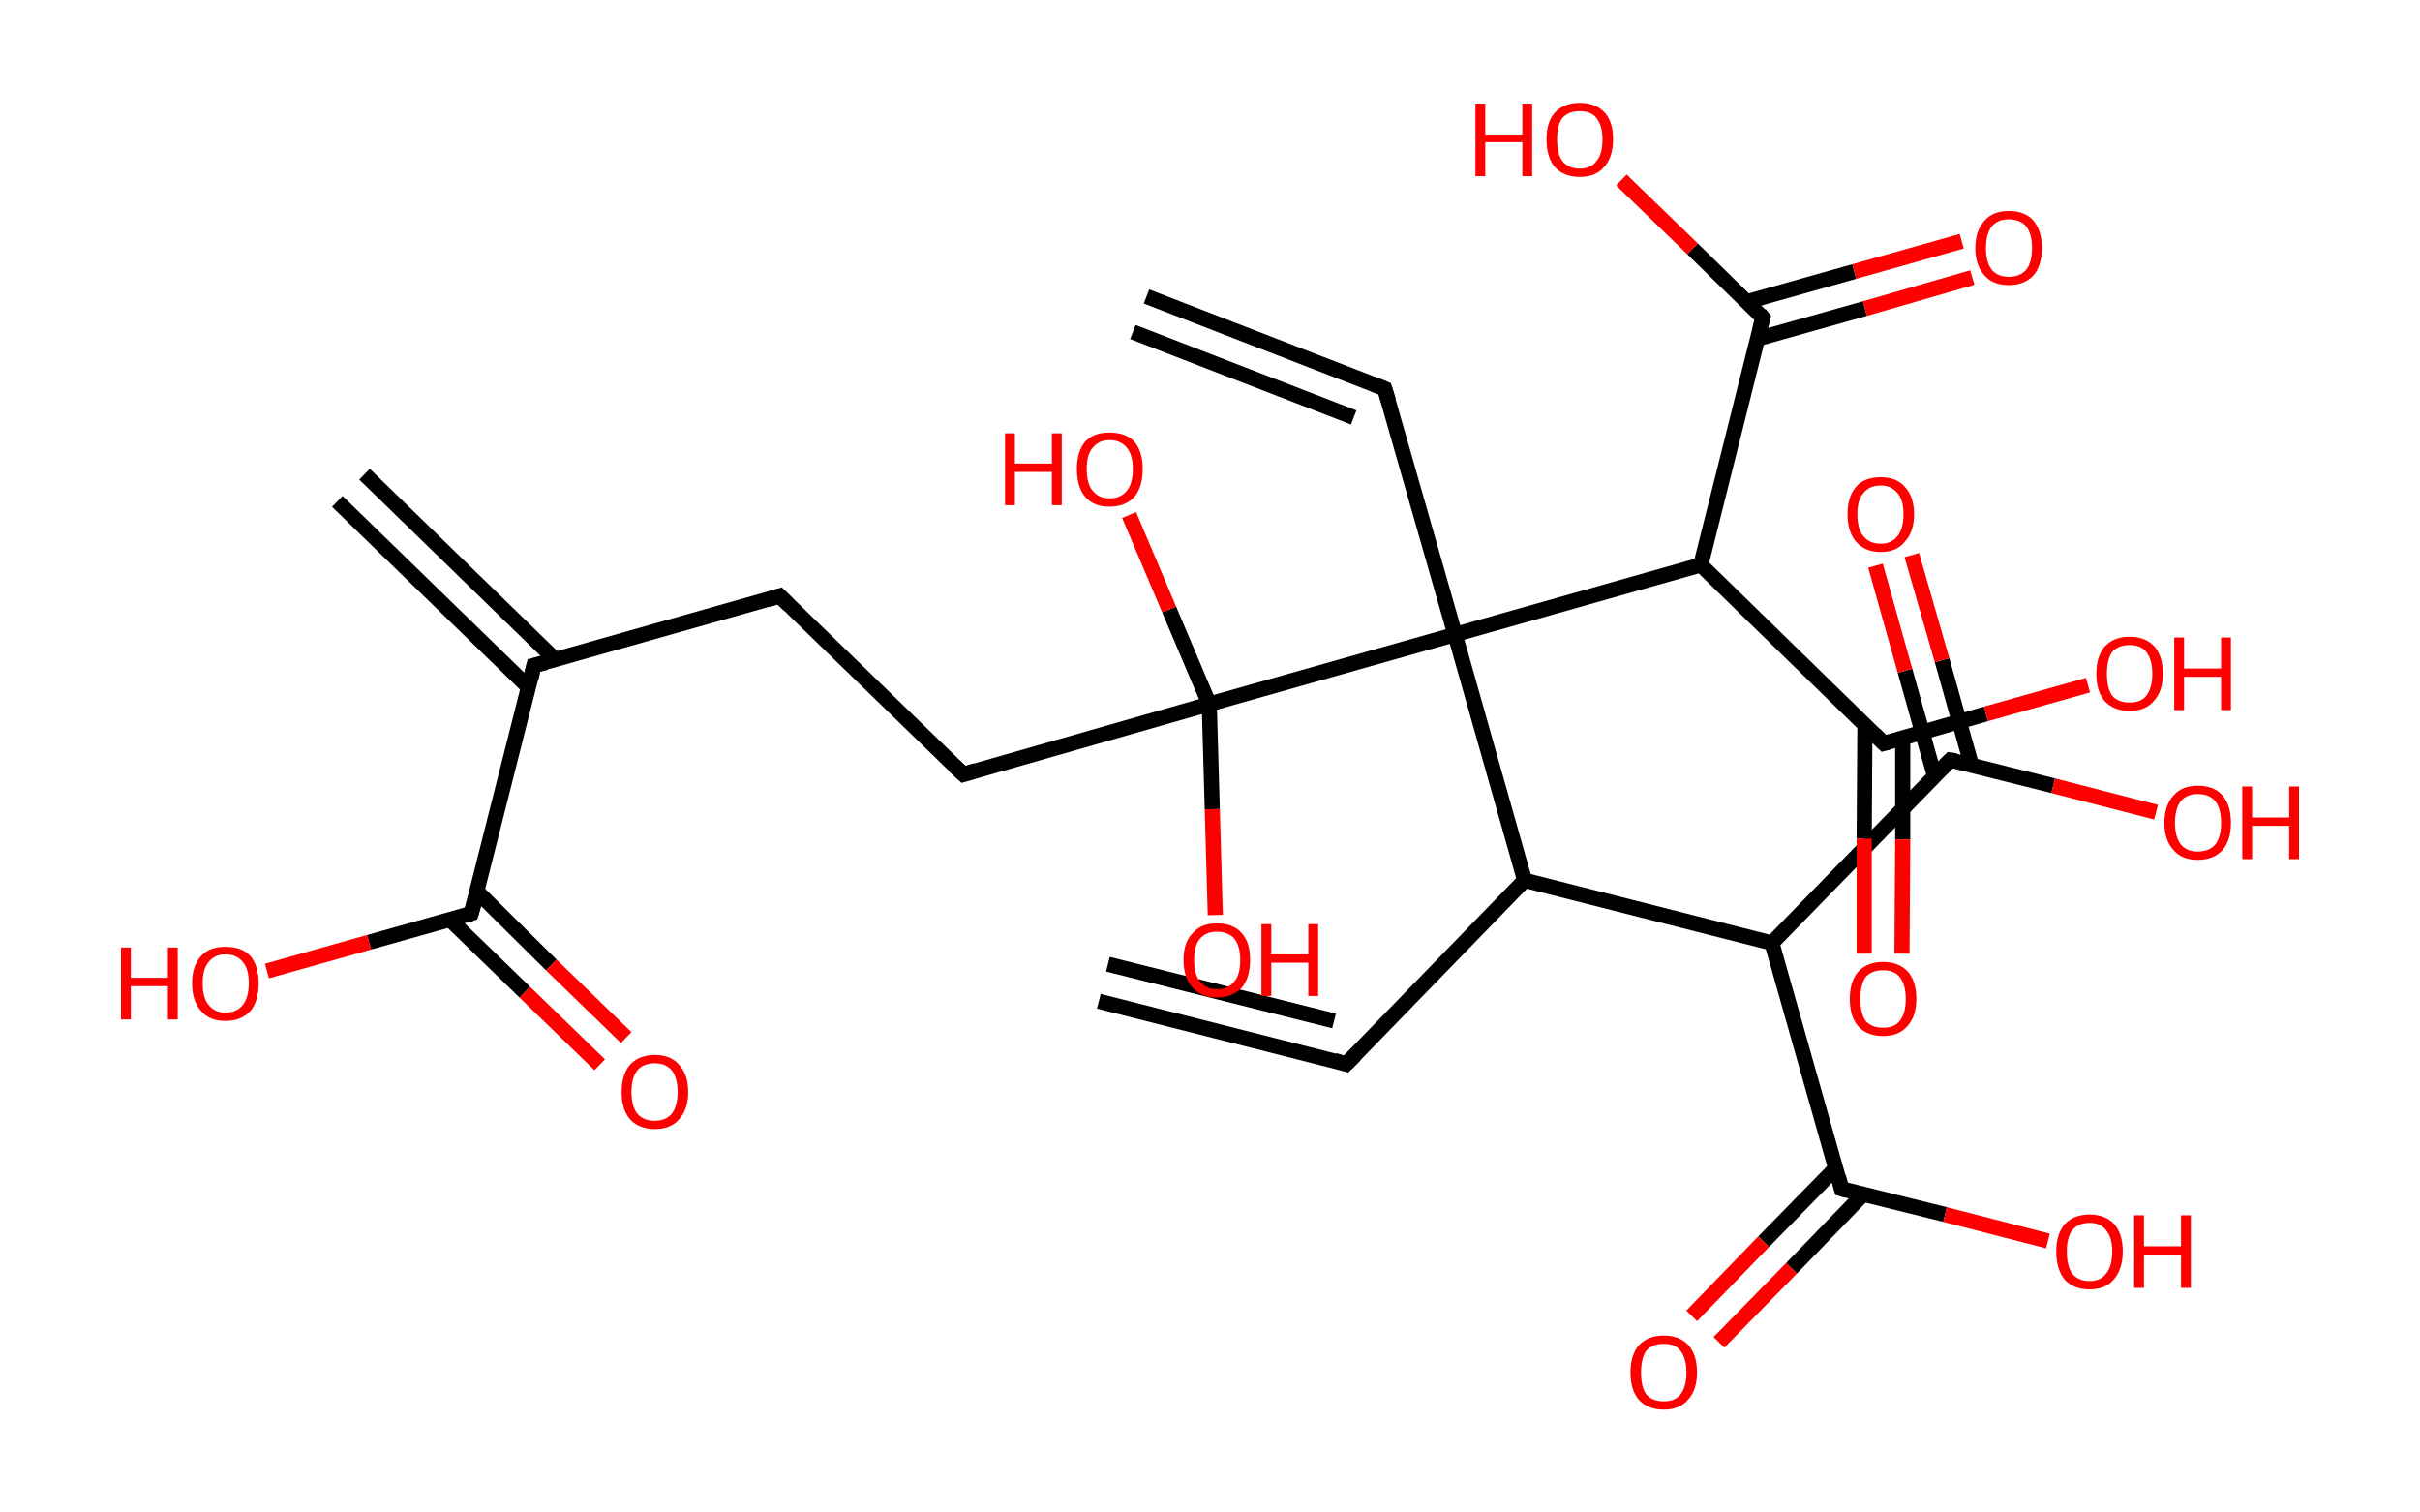 <?xml version='1.0' encoding='ASCII' standalone='yes'?>
<svg xmlns="http://www.w3.org/2000/svg" xmlns:rdkit="http://www.rdkit.org/xml" xmlns:xlink="http://www.w3.org/1999/xlink" version="1.1" baseProfile="full" xml:space="preserve" width="320px" height="200px" viewBox="0 0 320 200">
<!-- END OF HEADER -->
<rect style="opacity:1.0;fill:#FFFFFF;stroke:none" width="320.0" height="200.0" x="0.0" y="0.0"> </rect>
<path class="bond-0 atom-0 atom-1" d="M 145.3,132.4 L 178.0,140.7" style="fill:none;fill-rule:evenodd;stroke:#000000;stroke-width:2.0px;stroke-linecap:butt;stroke-linejoin:miter;stroke-opacity:1"/>
<path class="bond-0 atom-0 atom-1" d="M 146.5,127.5 L 176.4,135.0" style="fill:none;fill-rule:evenodd;stroke:#000000;stroke-width:2.0px;stroke-linecap:butt;stroke-linejoin:miter;stroke-opacity:1"/>
<path class="bond-1 atom-1 atom-2" d="M 178.0,140.7 L 201.6,116.4" style="fill:none;fill-rule:evenodd;stroke:#000000;stroke-width:2.0px;stroke-linecap:butt;stroke-linejoin:miter;stroke-opacity:1"/>
<path class="bond-2 atom-2 atom-3" d="M 201.6,116.4 L 234.3,124.7" style="fill:none;fill-rule:evenodd;stroke:#000000;stroke-width:2.0px;stroke-linecap:butt;stroke-linejoin:miter;stroke-opacity:1"/>
<path class="bond-3 atom-3 atom-4" d="M 234.3,124.7 L 257.9,100.5" style="fill:none;fill-rule:evenodd;stroke:#000000;stroke-width:2.0px;stroke-linecap:butt;stroke-linejoin:miter;stroke-opacity:1"/>
<path class="bond-4 atom-4 atom-5" d="M 260.7,101.2 L 256.8,87.3" style="fill:none;fill-rule:evenodd;stroke:#000000;stroke-width:2.0px;stroke-linecap:butt;stroke-linejoin:miter;stroke-opacity:1"/>
<path class="bond-4 atom-4 atom-5" d="M 256.8,87.3 L 252.8,73.4" style="fill:none;fill-rule:evenodd;stroke:#FF0000;stroke-width:2.0px;stroke-linecap:butt;stroke-linejoin:miter;stroke-opacity:1"/>
<path class="bond-4 atom-4 atom-5" d="M 255.8,102.6 L 251.9,88.7" style="fill:none;fill-rule:evenodd;stroke:#000000;stroke-width:2.0px;stroke-linecap:butt;stroke-linejoin:miter;stroke-opacity:1"/>
<path class="bond-4 atom-4 atom-5" d="M 251.9,88.7 L 248.0,74.8" style="fill:none;fill-rule:evenodd;stroke:#FF0000;stroke-width:2.0px;stroke-linecap:butt;stroke-linejoin:miter;stroke-opacity:1"/>
<path class="bond-5 atom-4 atom-6" d="M 257.9,100.5 L 271.5,103.9" style="fill:none;fill-rule:evenodd;stroke:#000000;stroke-width:2.0px;stroke-linecap:butt;stroke-linejoin:miter;stroke-opacity:1"/>
<path class="bond-5 atom-4 atom-6" d="M 271.5,103.9 L 285.1,107.4" style="fill:none;fill-rule:evenodd;stroke:#FF0000;stroke-width:2.0px;stroke-linecap:butt;stroke-linejoin:miter;stroke-opacity:1"/>
<path class="bond-6 atom-3 atom-7" d="M 234.3,124.7 L 243.5,157.2" style="fill:none;fill-rule:evenodd;stroke:#000000;stroke-width:2.0px;stroke-linecap:butt;stroke-linejoin:miter;stroke-opacity:1"/>
<path class="bond-7 atom-7 atom-8" d="M 242.8,154.4 L 233.2,164.2" style="fill:none;fill-rule:evenodd;stroke:#000000;stroke-width:2.0px;stroke-linecap:butt;stroke-linejoin:miter;stroke-opacity:1"/>
<path class="bond-7 atom-7 atom-8" d="M 233.2,164.2 L 223.7,174.0" style="fill:none;fill-rule:evenodd;stroke:#FF0000;stroke-width:2.0px;stroke-linecap:butt;stroke-linejoin:miter;stroke-opacity:1"/>
<path class="bond-7 atom-7 atom-8" d="M 246.4,157.9 L 236.9,167.7" style="fill:none;fill-rule:evenodd;stroke:#000000;stroke-width:2.0px;stroke-linecap:butt;stroke-linejoin:miter;stroke-opacity:1"/>
<path class="bond-7 atom-7 atom-8" d="M 236.9,167.7 L 227.3,177.5" style="fill:none;fill-rule:evenodd;stroke:#FF0000;stroke-width:2.0px;stroke-linecap:butt;stroke-linejoin:miter;stroke-opacity:1"/>
<path class="bond-8 atom-7 atom-9" d="M 243.5,157.2 L 257.2,160.6" style="fill:none;fill-rule:evenodd;stroke:#000000;stroke-width:2.0px;stroke-linecap:butt;stroke-linejoin:miter;stroke-opacity:1"/>
<path class="bond-8 atom-7 atom-9" d="M 257.2,160.6 L 270.8,164.1" style="fill:none;fill-rule:evenodd;stroke:#FF0000;stroke-width:2.0px;stroke-linecap:butt;stroke-linejoin:miter;stroke-opacity:1"/>
<path class="bond-9 atom-2 atom-10" d="M 201.6,116.4 L 192.4,83.9" style="fill:none;fill-rule:evenodd;stroke:#000000;stroke-width:2.0px;stroke-linecap:butt;stroke-linejoin:miter;stroke-opacity:1"/>
<path class="bond-10 atom-10 atom-11" d="M 192.4,83.9 L 183.1,51.4" style="fill:none;fill-rule:evenodd;stroke:#000000;stroke-width:2.0px;stroke-linecap:butt;stroke-linejoin:miter;stroke-opacity:1"/>
<path class="bond-11 atom-11 atom-12" d="M 183.1,51.4 L 151.6,39.2" style="fill:none;fill-rule:evenodd;stroke:#000000;stroke-width:2.0px;stroke-linecap:butt;stroke-linejoin:miter;stroke-opacity:1"/>
<path class="bond-11 atom-11 atom-12" d="M 179.0,55.2 L 149.8,43.9" style="fill:none;fill-rule:evenodd;stroke:#000000;stroke-width:2.0px;stroke-linecap:butt;stroke-linejoin:miter;stroke-opacity:1"/>
<path class="bond-12 atom-10 atom-13" d="M 192.4,83.9 L 224.9,74.7" style="fill:none;fill-rule:evenodd;stroke:#000000;stroke-width:2.0px;stroke-linecap:butt;stroke-linejoin:miter;stroke-opacity:1"/>
<path class="bond-13 atom-13 atom-14" d="M 224.9,74.7 L 233.1,42.0" style="fill:none;fill-rule:evenodd;stroke:#000000;stroke-width:2.0px;stroke-linecap:butt;stroke-linejoin:miter;stroke-opacity:1"/>
<path class="bond-14 atom-14 atom-15" d="M 232.4,44.8 L 246.6,40.8" style="fill:none;fill-rule:evenodd;stroke:#000000;stroke-width:2.0px;stroke-linecap:butt;stroke-linejoin:miter;stroke-opacity:1"/>
<path class="bond-14 atom-14 atom-15" d="M 246.6,40.8 L 260.8,36.7" style="fill:none;fill-rule:evenodd;stroke:#FF0000;stroke-width:2.0px;stroke-linecap:butt;stroke-linejoin:miter;stroke-opacity:1"/>
<path class="bond-14 atom-14 atom-15" d="M 231.0,39.9 L 245.2,35.9" style="fill:none;fill-rule:evenodd;stroke:#000000;stroke-width:2.0px;stroke-linecap:butt;stroke-linejoin:miter;stroke-opacity:1"/>
<path class="bond-14 atom-14 atom-15" d="M 245.2,35.9 L 259.4,31.9" style="fill:none;fill-rule:evenodd;stroke:#FF0000;stroke-width:2.0px;stroke-linecap:butt;stroke-linejoin:miter;stroke-opacity:1"/>
<path class="bond-15 atom-14 atom-16" d="M 233.1,42.0 L 223.8,32.9" style="fill:none;fill-rule:evenodd;stroke:#000000;stroke-width:2.0px;stroke-linecap:butt;stroke-linejoin:miter;stroke-opacity:1"/>
<path class="bond-15 atom-14 atom-16" d="M 223.8,32.9 L 214.4,23.8" style="fill:none;fill-rule:evenodd;stroke:#FF0000;stroke-width:2.0px;stroke-linecap:butt;stroke-linejoin:miter;stroke-opacity:1"/>
<path class="bond-16 atom-13 atom-17" d="M 224.9,74.7 L 249.1,98.3" style="fill:none;fill-rule:evenodd;stroke:#000000;stroke-width:2.0px;stroke-linecap:butt;stroke-linejoin:miter;stroke-opacity:1"/>
<path class="bond-17 atom-17 atom-18" d="M 246.6,95.8 L 246.5,110.9" style="fill:none;fill-rule:evenodd;stroke:#000000;stroke-width:2.0px;stroke-linecap:butt;stroke-linejoin:miter;stroke-opacity:1"/>
<path class="bond-17 atom-17 atom-18" d="M 246.5,110.9 L 246.5,126.1" style="fill:none;fill-rule:evenodd;stroke:#FF0000;stroke-width:2.0px;stroke-linecap:butt;stroke-linejoin:miter;stroke-opacity:1"/>
<path class="bond-17 atom-17 atom-18" d="M 251.6,97.5 L 251.6,111.0" style="fill:none;fill-rule:evenodd;stroke:#000000;stroke-width:2.0px;stroke-linecap:butt;stroke-linejoin:miter;stroke-opacity:1"/>
<path class="bond-17 atom-17 atom-18" d="M 251.6,111.0 L 251.5,126.1" style="fill:none;fill-rule:evenodd;stroke:#FF0000;stroke-width:2.0px;stroke-linecap:butt;stroke-linejoin:miter;stroke-opacity:1"/>
<path class="bond-18 atom-17 atom-19" d="M 249.1,98.3 L 262.6,94.4" style="fill:none;fill-rule:evenodd;stroke:#000000;stroke-width:2.0px;stroke-linecap:butt;stroke-linejoin:miter;stroke-opacity:1"/>
<path class="bond-18 atom-17 atom-19" d="M 262.6,94.4 L 276.1,90.6" style="fill:none;fill-rule:evenodd;stroke:#FF0000;stroke-width:2.0px;stroke-linecap:butt;stroke-linejoin:miter;stroke-opacity:1"/>
<path class="bond-19 atom-10 atom-20" d="M 192.4,83.9 L 159.9,93.1" style="fill:none;fill-rule:evenodd;stroke:#000000;stroke-width:2.0px;stroke-linecap:butt;stroke-linejoin:miter;stroke-opacity:1"/>
<path class="bond-20 atom-20 atom-21" d="M 159.9,93.1 L 160.3,107.0" style="fill:none;fill-rule:evenodd;stroke:#000000;stroke-width:2.0px;stroke-linecap:butt;stroke-linejoin:miter;stroke-opacity:1"/>
<path class="bond-20 atom-20 atom-21" d="M 160.3,107.0 L 160.7,121.0" style="fill:none;fill-rule:evenodd;stroke:#FF0000;stroke-width:2.0px;stroke-linecap:butt;stroke-linejoin:miter;stroke-opacity:1"/>
<path class="bond-21 atom-20 atom-22" d="M 159.9,93.1 L 154.6,80.6" style="fill:none;fill-rule:evenodd;stroke:#000000;stroke-width:2.0px;stroke-linecap:butt;stroke-linejoin:miter;stroke-opacity:1"/>
<path class="bond-21 atom-20 atom-22" d="M 154.6,80.6 L 149.3,68.1" style="fill:none;fill-rule:evenodd;stroke:#FF0000;stroke-width:2.0px;stroke-linecap:butt;stroke-linejoin:miter;stroke-opacity:1"/>
<path class="bond-22 atom-20 atom-23" d="M 159.9,93.1 L 127.4,102.4" style="fill:none;fill-rule:evenodd;stroke:#000000;stroke-width:2.0px;stroke-linecap:butt;stroke-linejoin:miter;stroke-opacity:1"/>
<path class="bond-23 atom-23 atom-24" d="M 127.4,102.4 L 103.1,78.8" style="fill:none;fill-rule:evenodd;stroke:#000000;stroke-width:2.0px;stroke-linecap:butt;stroke-linejoin:miter;stroke-opacity:1"/>
<path class="bond-24 atom-24 atom-25" d="M 103.1,78.8 L 70.6,88.0" style="fill:none;fill-rule:evenodd;stroke:#000000;stroke-width:2.0px;stroke-linecap:butt;stroke-linejoin:miter;stroke-opacity:1"/>
<path class="bond-25 atom-25 atom-26" d="M 73.4,87.2 L 48.2,62.7" style="fill:none;fill-rule:evenodd;stroke:#000000;stroke-width:2.0px;stroke-linecap:butt;stroke-linejoin:miter;stroke-opacity:1"/>
<path class="bond-25 atom-25 atom-26" d="M 69.9,90.9 L 44.6,66.3" style="fill:none;fill-rule:evenodd;stroke:#000000;stroke-width:2.0px;stroke-linecap:butt;stroke-linejoin:miter;stroke-opacity:1"/>
<path class="bond-26 atom-25 atom-27" d="M 70.6,88.0 L 62.3,120.8" style="fill:none;fill-rule:evenodd;stroke:#000000;stroke-width:2.0px;stroke-linecap:butt;stroke-linejoin:miter;stroke-opacity:1"/>
<path class="bond-27 atom-27 atom-28" d="M 59.5,121.6 L 69.4,131.2" style="fill:none;fill-rule:evenodd;stroke:#000000;stroke-width:2.0px;stroke-linecap:butt;stroke-linejoin:miter;stroke-opacity:1"/>
<path class="bond-27 atom-27 atom-28" d="M 69.4,131.2 L 79.3,140.8" style="fill:none;fill-rule:evenodd;stroke:#FF0000;stroke-width:2.0px;stroke-linecap:butt;stroke-linejoin:miter;stroke-opacity:1"/>
<path class="bond-27 atom-27 atom-28" d="M 63.1,117.9 L 72.9,127.6" style="fill:none;fill-rule:evenodd;stroke:#000000;stroke-width:2.0px;stroke-linecap:butt;stroke-linejoin:miter;stroke-opacity:1"/>
<path class="bond-27 atom-27 atom-28" d="M 72.9,127.6 L 82.8,137.2" style="fill:none;fill-rule:evenodd;stroke:#FF0000;stroke-width:2.0px;stroke-linecap:butt;stroke-linejoin:miter;stroke-opacity:1"/>
<path class="bond-28 atom-27 atom-29" d="M 62.3,120.8 L 48.8,124.6" style="fill:none;fill-rule:evenodd;stroke:#000000;stroke-width:2.0px;stroke-linecap:butt;stroke-linejoin:miter;stroke-opacity:1"/>
<path class="bond-28 atom-27 atom-29" d="M 48.8,124.6 L 35.3,128.4" style="fill:none;fill-rule:evenodd;stroke:#FF0000;stroke-width:2.0px;stroke-linecap:butt;stroke-linejoin:miter;stroke-opacity:1"/>
<path d="M 176.4,140.2 L 178.0,140.7 L 179.2,139.5" style="fill:none;stroke:#000000;stroke-width:2.0px;stroke-linecap:butt;stroke-linejoin:miter;stroke-opacity:1;"/>
<path d="M 256.7,101.7 L 257.9,100.5 L 258.6,100.6" style="fill:none;stroke:#000000;stroke-width:2.0px;stroke-linecap:butt;stroke-linejoin:miter;stroke-opacity:1;"/>
<path d="M 243.1,155.6 L 243.5,157.2 L 244.2,157.4" style="fill:none;stroke:#000000;stroke-width:2.0px;stroke-linecap:butt;stroke-linejoin:miter;stroke-opacity:1;"/>
<path d="M 183.6,53.0 L 183.1,51.4 L 181.6,50.8" style="fill:none;stroke:#000000;stroke-width:2.0px;stroke-linecap:butt;stroke-linejoin:miter;stroke-opacity:1;"/>
<path d="M 232.7,43.6 L 233.1,42.0 L 232.7,41.5" style="fill:none;stroke:#000000;stroke-width:2.0px;stroke-linecap:butt;stroke-linejoin:miter;stroke-opacity:1;"/>
<path d="M 247.9,97.1 L 249.1,98.3 L 249.8,98.1" style="fill:none;stroke:#000000;stroke-width:2.0px;stroke-linecap:butt;stroke-linejoin:miter;stroke-opacity:1;"/>
<path d="M 129.0,101.9 L 127.4,102.4 L 126.1,101.2" style="fill:none;stroke:#000000;stroke-width:2.0px;stroke-linecap:butt;stroke-linejoin:miter;stroke-opacity:1;"/>
<path d="M 104.3,80.0 L 103.1,78.8 L 101.5,79.3" style="fill:none;stroke:#000000;stroke-width:2.0px;stroke-linecap:butt;stroke-linejoin:miter;stroke-opacity:1;"/>
<path d="M 72.2,87.6 L 70.6,88.0 L 70.2,89.7" style="fill:none;stroke:#000000;stroke-width:2.0px;stroke-linecap:butt;stroke-linejoin:miter;stroke-opacity:1;"/>
<path d="M 62.8,119.1 L 62.3,120.8 L 61.7,121.0" style="fill:none;stroke:#000000;stroke-width:2.0px;stroke-linecap:butt;stroke-linejoin:miter;stroke-opacity:1;"/>
<path class="atom-5" d="M 244.3 68.0 Q 244.3 65.7, 245.4 64.4 Q 246.5 63.1, 248.7 63.1 Q 250.8 63.1, 251.9 64.4 Q 253.1 65.7, 253.1 68.0 Q 253.1 70.3, 251.9 71.6 Q 250.8 73.0, 248.7 73.0 Q 246.6 73.0, 245.4 71.6 Q 244.3 70.3, 244.3 68.0 M 248.7 71.9 Q 250.1 71.9, 250.9 70.9 Q 251.7 69.9, 251.7 68.0 Q 251.7 66.1, 250.9 65.2 Q 250.1 64.2, 248.7 64.2 Q 247.2 64.2, 246.4 65.2 Q 245.6 66.1, 245.6 68.0 Q 245.6 69.9, 246.4 70.9 Q 247.2 71.9, 248.7 71.9 " fill="#FF0000"/>
<path class="atom-6" d="M 286.2 108.8 Q 286.2 106.5, 287.4 105.2 Q 288.5 103.9, 290.6 103.9 Q 292.8 103.9, 293.9 105.2 Q 295.0 106.5, 295.0 108.8 Q 295.0 111.1, 293.9 112.4 Q 292.7 113.7, 290.6 113.7 Q 288.5 113.7, 287.4 112.4 Q 286.2 111.1, 286.2 108.8 M 290.6 112.6 Q 292.1 112.6, 292.9 111.7 Q 293.7 110.7, 293.7 108.8 Q 293.7 106.9, 292.9 105.9 Q 292.1 105.0, 290.6 105.0 Q 289.2 105.0, 288.4 105.9 Q 287.6 106.9, 287.6 108.8 Q 287.6 110.7, 288.4 111.7 Q 289.2 112.6, 290.6 112.6 " fill="#FF0000"/>
<path class="atom-6" d="M 296.5 104.0 L 297.8 104.0 L 297.8 108.1 L 302.7 108.1 L 302.7 104.0 L 304.0 104.0 L 304.0 113.6 L 302.7 113.6 L 302.7 109.2 L 297.8 109.2 L 297.8 113.6 L 296.5 113.6 L 296.5 104.0 " fill="#FF0000"/>
<path class="atom-8" d="M 215.6 181.5 Q 215.6 179.2, 216.7 177.9 Q 217.9 176.6, 220.0 176.6 Q 222.1 176.6, 223.3 177.9 Q 224.4 179.2, 224.4 181.5 Q 224.4 183.8, 223.2 185.1 Q 222.1 186.4, 220.0 186.4 Q 217.9 186.4, 216.7 185.1 Q 215.6 183.8, 215.6 181.5 M 220.0 185.3 Q 221.5 185.3, 222.2 184.4 Q 223.0 183.4, 223.0 181.5 Q 223.0 179.6, 222.2 178.6 Q 221.5 177.7, 220.0 177.7 Q 218.5 177.7, 217.7 178.6 Q 217.0 179.6, 217.0 181.5 Q 217.0 183.4, 217.7 184.4 Q 218.5 185.3, 220.0 185.3 " fill="#FF0000"/>
<path class="atom-9" d="M 271.9 165.5 Q 271.9 163.2, 273.0 161.9 Q 274.2 160.6, 276.3 160.6 Q 278.4 160.6, 279.6 161.9 Q 280.7 163.2, 280.7 165.5 Q 280.7 167.8, 279.5 169.2 Q 278.4 170.5, 276.3 170.5 Q 274.2 170.5, 273.0 169.2 Q 271.9 167.8, 271.9 165.5 M 276.3 169.4 Q 277.8 169.4, 278.5 168.4 Q 279.3 167.4, 279.3 165.5 Q 279.3 163.6, 278.5 162.7 Q 277.8 161.7, 276.3 161.7 Q 274.8 161.7, 274.0 162.7 Q 273.3 163.6, 273.3 165.5 Q 273.3 167.4, 274.0 168.4 Q 274.8 169.4, 276.3 169.4 " fill="#FF0000"/>
<path class="atom-9" d="M 282.2 160.7 L 283.5 160.7 L 283.5 164.8 L 288.4 164.8 L 288.4 160.7 L 289.7 160.7 L 289.7 170.3 L 288.4 170.3 L 288.4 165.9 L 283.5 165.9 L 283.5 170.3 L 282.2 170.3 L 282.2 160.7 " fill="#FF0000"/>
<path class="atom-15" d="M 261.2 32.8 Q 261.2 30.5, 262.4 29.2 Q 263.5 27.9, 265.6 27.9 Q 267.8 27.9, 268.9 29.2 Q 270.0 30.5, 270.0 32.8 Q 270.0 35.1, 268.9 36.4 Q 267.7 37.7, 265.6 37.7 Q 263.5 37.7, 262.4 36.4 Q 261.2 35.1, 261.2 32.8 M 265.6 36.6 Q 267.1 36.6, 267.9 35.7 Q 268.7 34.7, 268.7 32.8 Q 268.7 30.9, 267.9 29.9 Q 267.1 29.0, 265.6 29.0 Q 264.2 29.0, 263.4 29.9 Q 262.6 30.9, 262.6 32.8 Q 262.6 34.7, 263.4 35.7 Q 264.2 36.6, 265.6 36.6 " fill="#FF0000"/>
<path class="atom-16" d="M 195.1 13.7 L 196.4 13.7 L 196.4 17.8 L 201.3 17.8 L 201.3 13.7 L 202.6 13.7 L 202.6 23.3 L 201.3 23.3 L 201.3 18.8 L 196.4 18.8 L 196.4 23.3 L 195.1 23.3 L 195.1 13.7 " fill="#FF0000"/>
<path class="atom-16" d="M 204.5 18.4 Q 204.5 16.1, 205.6 14.9 Q 206.8 13.6, 208.9 13.6 Q 211.0 13.6, 212.2 14.9 Q 213.3 16.1, 213.3 18.4 Q 213.3 20.8, 212.1 22.1 Q 211.0 23.4, 208.9 23.4 Q 206.8 23.4, 205.6 22.1 Q 204.5 20.8, 204.5 18.4 M 208.9 22.3 Q 210.4 22.3, 211.1 21.3 Q 211.9 20.4, 211.9 18.4 Q 211.9 16.6, 211.1 15.6 Q 210.4 14.7, 208.9 14.7 Q 207.4 14.7, 206.6 15.6 Q 205.9 16.5, 205.9 18.4 Q 205.9 20.4, 206.6 21.3 Q 207.4 22.3, 208.9 22.3 " fill="#FF0000"/>
<path class="atom-18" d="M 244.6 132.1 Q 244.6 129.8, 245.7 128.5 Q 246.9 127.2, 249.0 127.2 Q 251.1 127.2, 252.3 128.5 Q 253.4 129.8, 253.4 132.1 Q 253.4 134.4, 252.2 135.7 Q 251.1 137.0, 249.0 137.0 Q 246.9 137.0, 245.7 135.7 Q 244.6 134.4, 244.6 132.1 M 249.0 135.9 Q 250.5 135.9, 251.2 135.0 Q 252.0 134.0, 252.0 132.1 Q 252.0 130.2, 251.2 129.2 Q 250.5 128.3, 249.0 128.3 Q 247.5 128.3, 246.7 129.2 Q 246.0 130.2, 246.0 132.1 Q 246.0 134.0, 246.7 135.0 Q 247.5 135.9, 249.0 135.9 " fill="#FF0000"/>
<path class="atom-19" d="M 277.2 89.1 Q 277.2 86.8, 278.3 85.5 Q 279.5 84.2, 281.6 84.2 Q 283.7 84.2, 284.9 85.5 Q 286.0 86.8, 286.0 89.1 Q 286.0 91.4, 284.8 92.7 Q 283.7 94.0, 281.6 94.0 Q 279.5 94.0, 278.3 92.7 Q 277.2 91.4, 277.2 89.1 M 281.6 92.9 Q 283.1 92.9, 283.8 92.0 Q 284.6 91.0, 284.6 89.1 Q 284.6 87.2, 283.8 86.2 Q 283.1 85.3, 281.6 85.3 Q 280.1 85.3, 279.3 86.2 Q 278.6 87.2, 278.6 89.1 Q 278.6 91.0, 279.3 92.0 Q 280.1 92.9, 281.6 92.9 " fill="#FF0000"/>
<path class="atom-19" d="M 287.5 84.3 L 288.8 84.3 L 288.8 88.4 L 293.7 88.4 L 293.7 84.3 L 295.0 84.3 L 295.0 93.9 L 293.7 93.9 L 293.7 89.5 L 288.8 89.5 L 288.8 93.9 L 287.5 93.9 L 287.5 84.3 " fill="#FF0000"/>
<path class="atom-21" d="M 156.5 126.9 Q 156.5 124.6, 157.7 123.4 Q 158.8 122.1, 160.9 122.1 Q 163.1 122.1, 164.2 123.4 Q 165.3 124.6, 165.3 126.9 Q 165.3 129.3, 164.2 130.6 Q 163.0 131.9, 160.9 131.9 Q 158.8 131.9, 157.7 130.6 Q 156.5 129.3, 156.5 126.9 M 160.9 130.8 Q 162.4 130.8, 163.2 129.8 Q 164.0 128.9, 164.0 126.9 Q 164.0 125.1, 163.2 124.1 Q 162.4 123.2, 160.9 123.2 Q 159.5 123.2, 158.7 124.1 Q 157.9 125.0, 157.9 126.9 Q 157.9 128.9, 158.7 129.8 Q 159.5 130.8, 160.9 130.8 " fill="#FF0000"/>
<path class="atom-21" d="M 166.8 122.2 L 168.1 122.2 L 168.1 126.2 L 173.0 126.2 L 173.0 122.2 L 174.3 122.2 L 174.3 131.7 L 173.0 131.7 L 173.0 127.3 L 168.1 127.3 L 168.1 131.7 L 166.8 131.7 L 166.8 122.2 " fill="#FF0000"/>
<path class="atom-22" d="M 132.9 57.3 L 134.2 57.3 L 134.2 61.3 L 139.1 61.3 L 139.1 57.3 L 140.4 57.3 L 140.4 66.8 L 139.1 66.8 L 139.1 62.4 L 134.2 62.4 L 134.2 66.8 L 132.9 66.8 L 132.9 57.3 " fill="#FF0000"/>
<path class="atom-22" d="M 142.4 62.0 Q 142.4 59.7, 143.5 58.4 Q 144.6 57.2, 146.7 57.2 Q 148.9 57.2, 150.0 58.4 Q 151.1 59.7, 151.1 62.0 Q 151.1 64.4, 150.0 65.7 Q 148.8 67.0, 146.7 67.0 Q 144.6 67.0, 143.5 65.7 Q 142.4 64.4, 142.4 62.0 M 146.7 65.9 Q 148.2 65.9, 149.0 64.9 Q 149.8 63.9, 149.8 62.0 Q 149.8 60.2, 149.0 59.2 Q 148.2 58.2, 146.7 58.2 Q 145.3 58.2, 144.5 59.2 Q 143.7 60.1, 143.7 62.0 Q 143.7 64.0, 144.5 64.9 Q 145.3 65.9, 146.7 65.9 " fill="#FF0000"/>
<path class="atom-28" d="M 82.2 144.4 Q 82.2 142.1, 83.3 140.8 Q 84.5 139.5, 86.6 139.5 Q 88.7 139.5, 89.8 140.8 Q 91.0 142.1, 91.0 144.4 Q 91.0 146.7, 89.8 148.0 Q 88.7 149.3, 86.6 149.3 Q 84.5 149.3, 83.3 148.0 Q 82.2 146.7, 82.2 144.4 M 86.6 148.2 Q 88.0 148.2, 88.8 147.3 Q 89.6 146.3, 89.6 144.4 Q 89.6 142.5, 88.8 141.5 Q 88.0 140.6, 86.6 140.6 Q 85.1 140.6, 84.3 141.5 Q 83.5 142.5, 83.5 144.4 Q 83.5 146.3, 84.3 147.3 Q 85.1 148.2, 86.6 148.2 " fill="#FF0000"/>
<path class="atom-29" d="M 16.0 125.3 L 17.3 125.3 L 17.3 129.3 L 22.2 129.3 L 22.2 125.3 L 23.5 125.3 L 23.5 134.8 L 22.2 134.8 L 22.2 130.4 L 17.3 130.4 L 17.3 134.8 L 16.0 134.8 L 16.0 125.3 " fill="#FF0000"/>
<path class="atom-29" d="M 25.4 130.0 Q 25.4 127.7, 26.6 126.4 Q 27.7 125.2, 29.8 125.2 Q 32.0 125.2, 33.1 126.4 Q 34.2 127.7, 34.2 130.0 Q 34.2 132.4, 33.1 133.7 Q 31.9 135.0, 29.8 135.0 Q 27.7 135.0, 26.6 133.7 Q 25.4 132.4, 25.4 130.0 M 29.8 133.9 Q 31.3 133.9, 32.1 132.9 Q 32.9 131.9, 32.9 130.0 Q 32.9 128.1, 32.1 127.2 Q 31.3 126.2, 29.8 126.2 Q 28.4 126.2, 27.6 127.2 Q 26.8 128.1, 26.8 130.0 Q 26.8 132.0, 27.6 132.9 Q 28.4 133.9, 29.8 133.9 " fill="#FF0000"/>
</svg>
